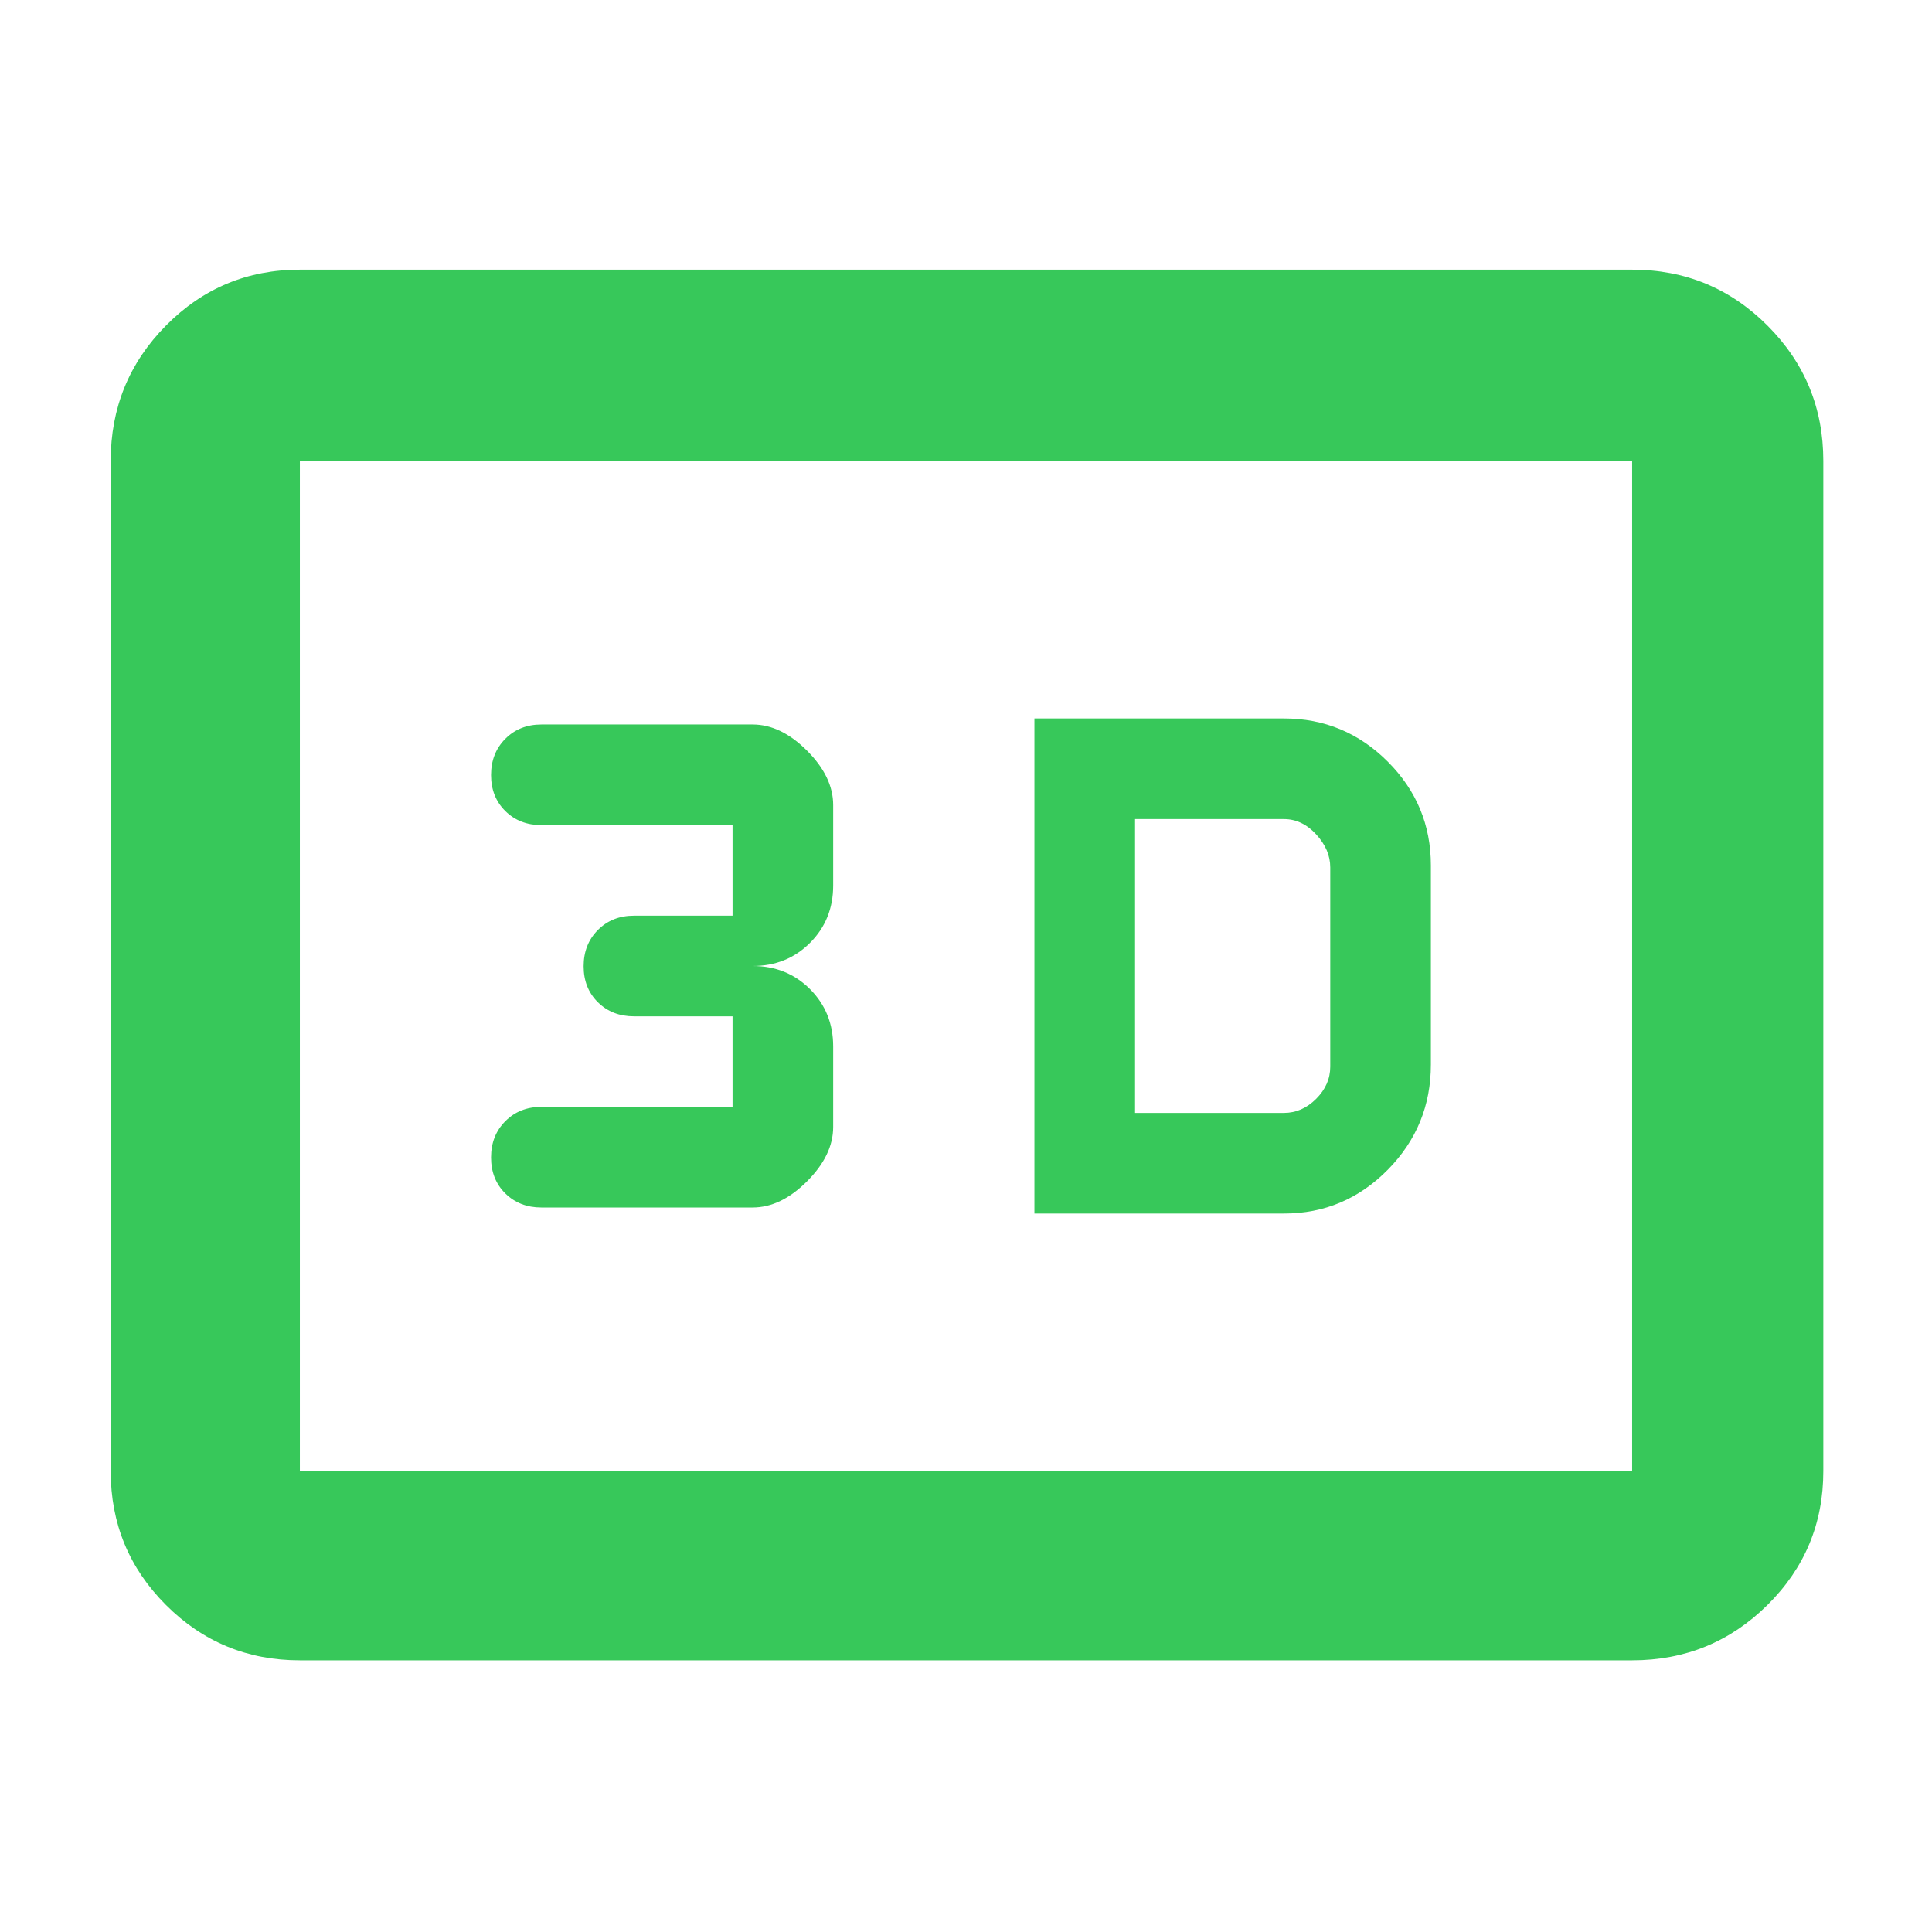 <svg xmlns="http://www.w3.org/2000/svg" height="48" viewBox="0 -960 960 960" width="48"><path fill="rgb(55, 200, 90)" d="M514-357h124q30.11 0 51.56-21.74Q711-400.47 711-431v-99q0-30.11-21.44-51.56Q668.11-603 638-603H514v246Zm50-50v-146h74q9 0 16 7.6t7 16.4v99q0 9-7 16t-16 7h-74Zm-190 47q14 0 27-13t13-27v-40q0-17-11.5-28.5T374-480q17 0 28.5-11.5T414-520v-40q0-14-13-27t-27-13H269q-10.83 0-17.92 7.12-7.08 7.11-7.08 18 0 10.88 7.08 17.88 7.09 7 17.92 7h95v45h-49q-10.83 0-17.92 7.12-7.08 7.11-7.08 18 0 10.88 7.08 17.88 7.09 7 17.92 7h49v45h-95q-10.83 0-17.92 7.12-7.08 7.11-7.08 18 0 10.88 7.08 17.88 7.09 7 17.92 7h105ZM149-135q-39.05 0-66.53-27.48Q55-189.95 55-229v-502q0-39.46 27.47-67.23Q109.95-826 149-826h662q39.46 0 67.23 27.77Q906-770.46 906-731v502q0 39.05-27.77 66.52Q850.46-135 811-135H149Zm0-94h662v-502H149v502Zm0 0v-502 502Z"/></svg>